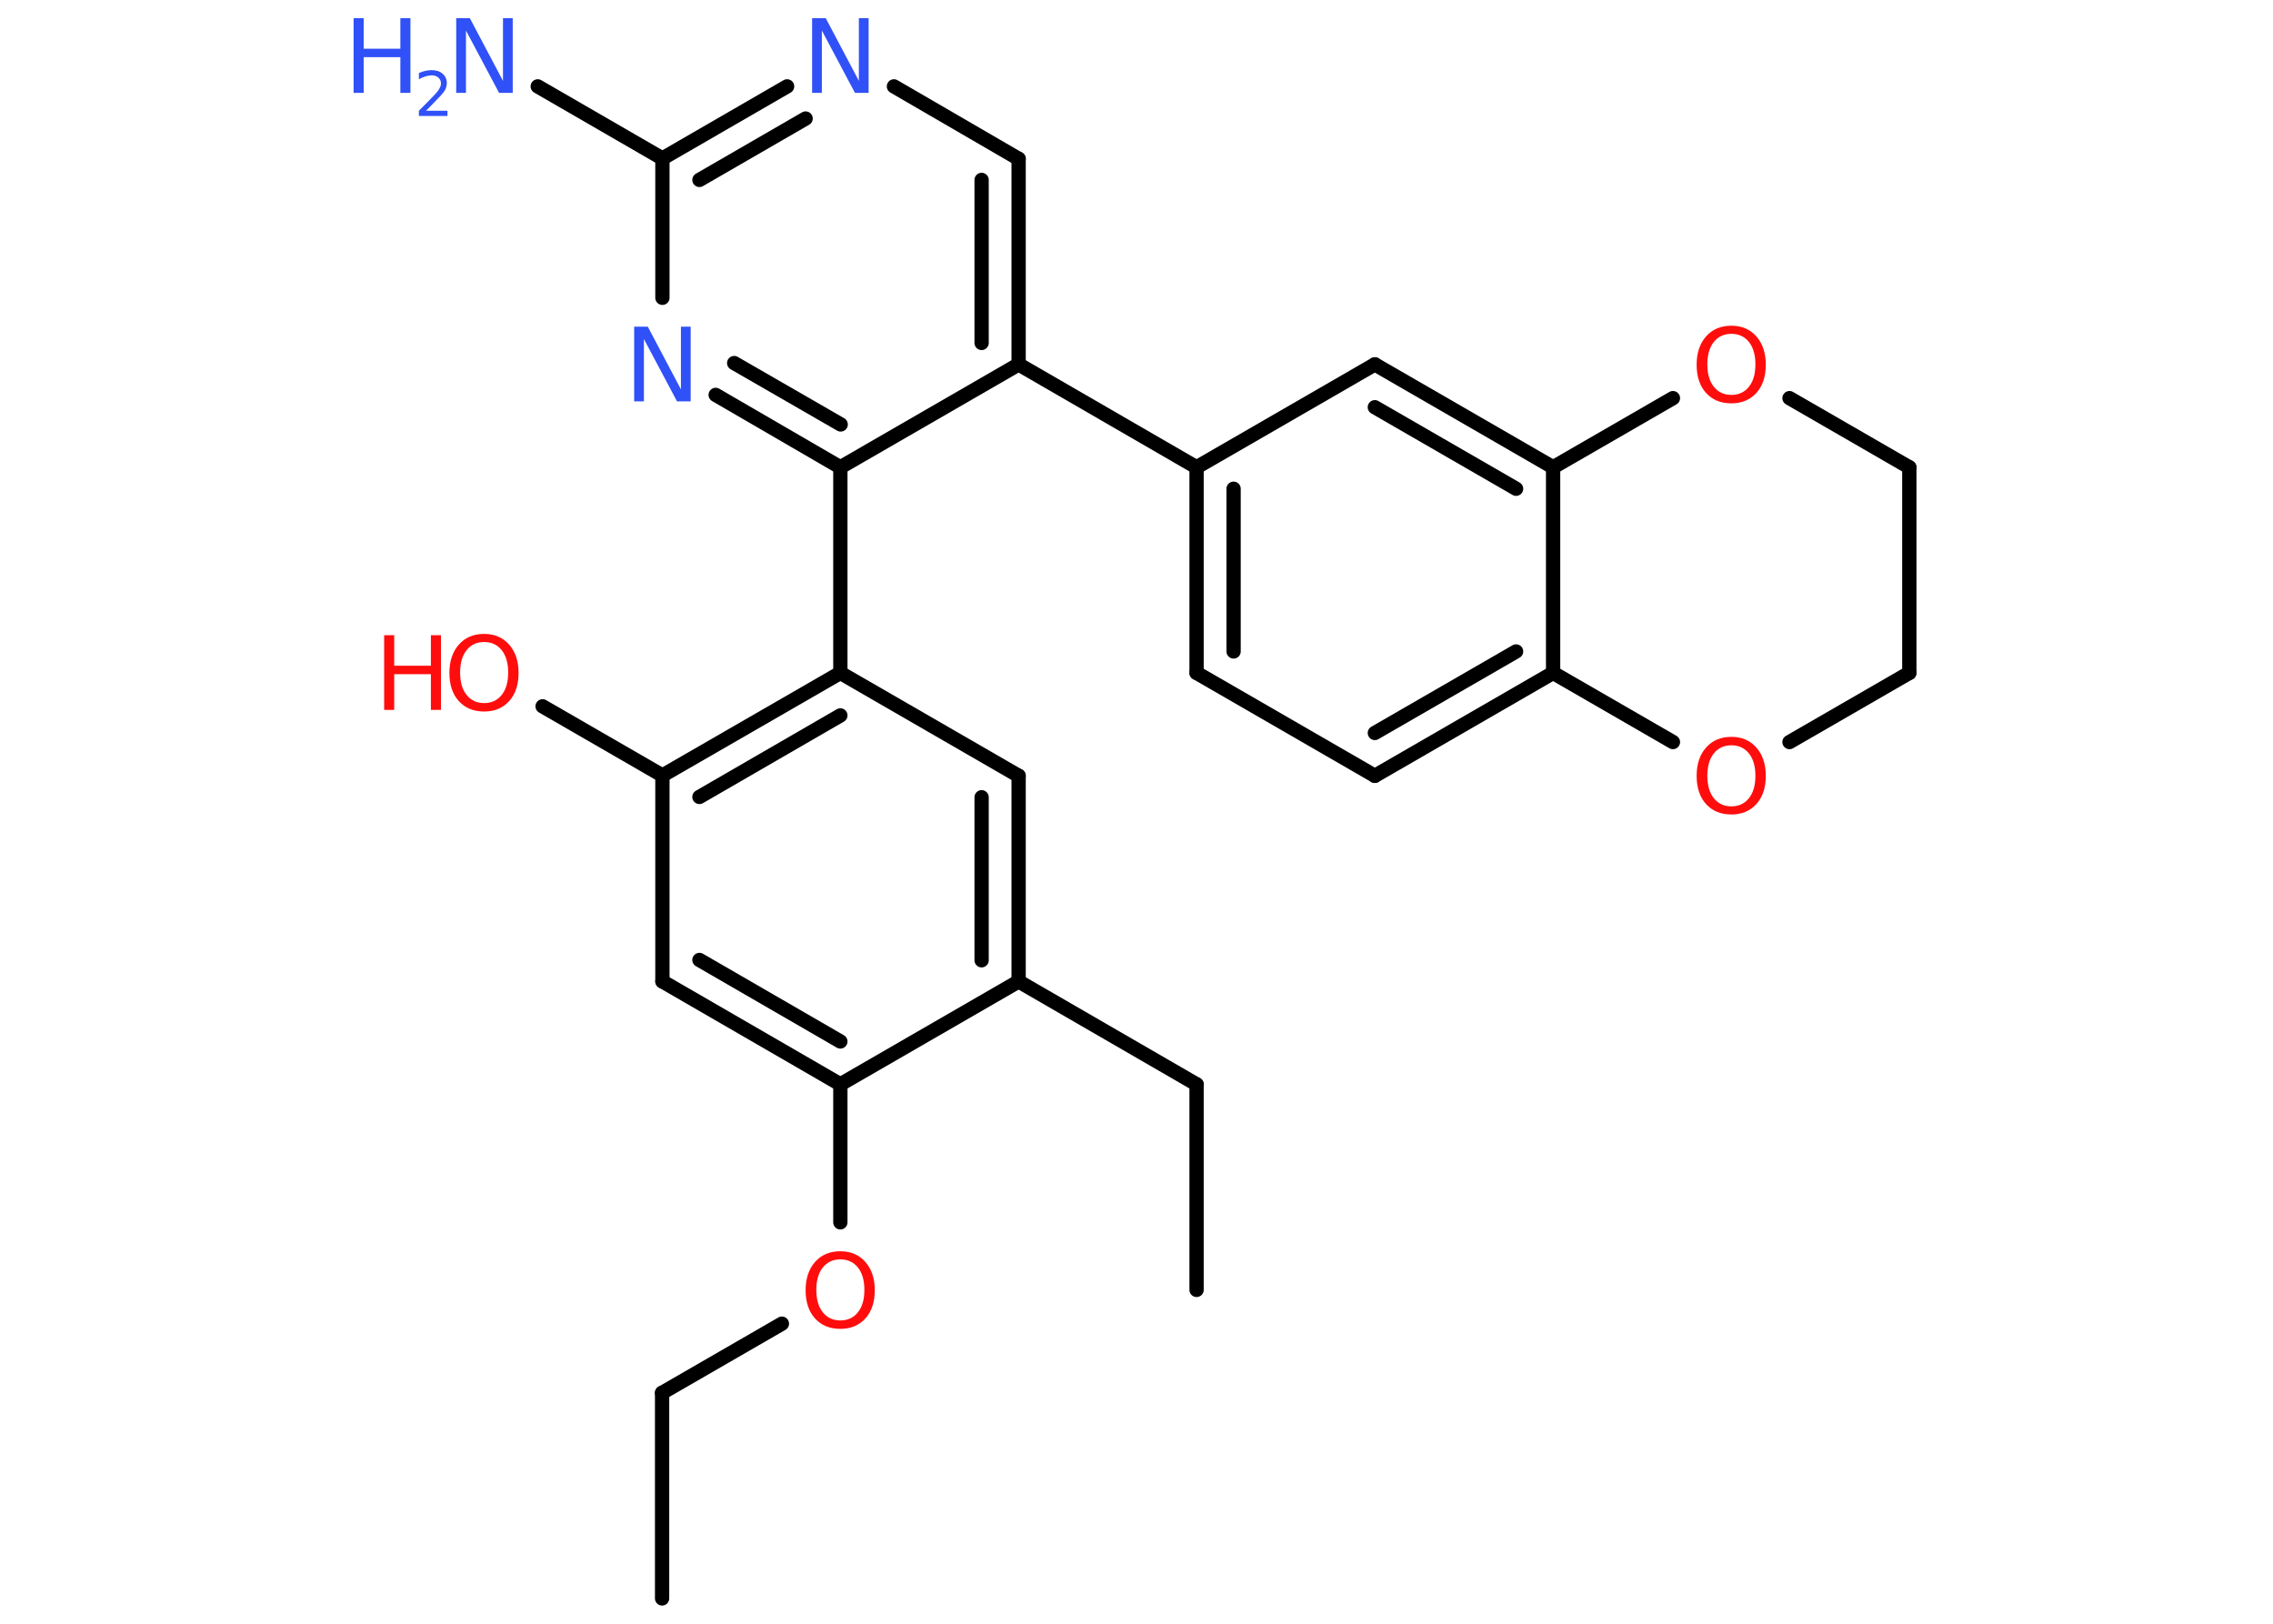 <?xml version='1.0' encoding='UTF-8'?>
<!DOCTYPE svg PUBLIC "-//W3C//DTD SVG 1.1//EN" "http://www.w3.org/Graphics/SVG/1.1/DTD/svg11.dtd">
<svg version='1.2' xmlns='http://www.w3.org/2000/svg' xmlns:xlink='http://www.w3.org/1999/xlink' width='70.0mm' height='50.0mm' viewBox='0 0 70.0 50.0'>
  <desc>Generated by the Chemistry Development Kit (http://github.com/cdk)</desc>
  <g stroke-linecap='round' stroke-linejoin='round' stroke='#000000' stroke-width='.44' fill='#FF0D0D'>
    <rect x='.0' y='.0' width='70.0' height='50.0' fill='#FFFFFF' stroke='none'/>
    <g id='mol1' class='mol'>
      <line id='mol1bnd1' class='bond' x1='20.39' y1='49.22' x2='20.39' y2='42.89'/>
      <line id='mol1bnd2' class='bond' x1='20.39' y1='42.89' x2='24.08' y2='40.76'/>
      <line id='mol1bnd3' class='bond' x1='25.88' y1='37.64' x2='25.88' y2='33.39'/>
      <g id='mol1bnd4' class='bond'>
        <line x1='20.4' y1='30.22' x2='25.88' y2='33.39'/>
        <line x1='21.54' y1='29.56' x2='25.88' y2='32.07'/>
      </g>
      <line id='mol1bnd5' class='bond' x1='20.4' y1='30.22' x2='20.4' y2='23.88'/>
      <line id='mol1bnd6' class='bond' x1='20.4' y1='23.88' x2='16.71' y2='21.75'/>
      <g id='mol1bnd7' class='bond'>
        <line x1='25.88' y1='20.72' x2='20.4' y2='23.88'/>
        <line x1='25.88' y1='22.03' x2='21.54' y2='24.54'/>
      </g>
      <line id='mol1bnd8' class='bond' x1='25.88' y1='20.72' x2='25.88' y2='14.39'/>
      <g id='mol1bnd9' class='bond'>
        <line x1='22.04' y1='12.16' x2='25.88' y2='14.39'/>
        <line x1='22.61' y1='11.18' x2='25.89' y2='13.07'/>
      </g>
      <line id='mol1bnd10' class='bond' x1='20.4' y1='9.17' x2='20.4' y2='4.88'/>
      <line id='mol1bnd11' class='bond' x1='20.4' y1='4.88' x2='16.56' y2='2.66'/>
      <g id='mol1bnd12' class='bond'>
        <line x1='24.24' y1='2.66' x2='20.4' y2='4.88'/>
        <line x1='24.81' y1='3.65' x2='21.54' y2='5.54'/>
      </g>
      <line id='mol1bnd13' class='bond' x1='27.53' y1='2.66' x2='31.37' y2='4.89'/>
      <g id='mol1bnd14' class='bond'>
        <line x1='31.37' y1='11.22' x2='31.37' y2='4.89'/>
        <line x1='30.23' y1='10.56' x2='30.23' y2='5.54'/>
      </g>
      <line id='mol1bnd15' class='bond' x1='25.88' y1='14.39' x2='31.37' y2='11.22'/>
      <line id='mol1bnd16' class='bond' x1='31.37' y1='11.22' x2='36.85' y2='14.39'/>
      <g id='mol1bnd17' class='bond'>
        <line x1='36.85' y1='14.39' x2='36.85' y2='20.72'/>
        <line x1='37.99' y1='15.05' x2='37.99' y2='20.06'/>
      </g>
      <line id='mol1bnd18' class='bond' x1='36.85' y1='20.72' x2='42.34' y2='23.89'/>
      <g id='mol1bnd19' class='bond'>
        <line x1='42.34' y1='23.89' x2='47.83' y2='20.72'/>
        <line x1='42.34' y1='22.57' x2='46.69' y2='20.06'/>
      </g>
      <line id='mol1bnd20' class='bond' x1='47.83' y1='20.72' x2='47.83' y2='14.39'/>
      <g id='mol1bnd21' class='bond'>
        <line x1='47.83' y1='14.39' x2='42.34' y2='11.22'/>
        <line x1='46.69' y1='15.05' x2='42.34' y2='12.54'/>
      </g>
      <line id='mol1bnd22' class='bond' x1='36.85' y1='14.39' x2='42.34' y2='11.22'/>
      <line id='mol1bnd23' class='bond' x1='47.83' y1='14.39' x2='51.52' y2='12.26'/>
      <line id='mol1bnd24' class='bond' x1='55.11' y1='12.26' x2='58.8' y2='14.39'/>
      <line id='mol1bnd25' class='bond' x1='58.8' y1='14.39' x2='58.8' y2='20.72'/>
      <line id='mol1bnd26' class='bond' x1='58.8' y1='20.72' x2='55.11' y2='22.85'/>
      <line id='mol1bnd27' class='bond' x1='47.83' y1='20.72' x2='51.52' y2='22.85'/>
      <line id='mol1bnd28' class='bond' x1='25.88' y1='20.72' x2='31.37' y2='23.89'/>
      <g id='mol1bnd29' class='bond'>
        <line x1='31.37' y1='30.22' x2='31.37' y2='23.89'/>
        <line x1='30.23' y1='29.57' x2='30.23' y2='24.55'/>
      </g>
      <line id='mol1bnd30' class='bond' x1='25.88' y1='33.39' x2='31.37' y2='30.22'/>
      <line id='mol1bnd31' class='bond' x1='31.37' y1='30.22' x2='36.85' y2='33.39'/>
      <line id='mol1bnd32' class='bond' x1='36.85' y1='33.39' x2='36.85' y2='39.72'/>
      <path id='mol1atm3' class='atom' d='M25.88 38.78q-.34 .0 -.54 .25q-.2 .25 -.2 .69q.0 .44 .2 .69q.2 .25 .54 .25q.34 .0 .54 -.25q.2 -.25 .2 -.69q.0 -.44 -.2 -.69q-.2 -.25 -.54 -.25zM25.88 38.53q.48 .0 .77 .33q.29 .33 .29 .87q.0 .55 -.29 .87q-.29 .32 -.77 .32q-.49 .0 -.78 -.32q-.29 -.32 -.29 -.87q.0 -.54 .29 -.87q.29 -.33 .78 -.33z' stroke='none'/>
      <g id='mol1atm7' class='atom'>
        <path d='M14.91 19.77q-.34 .0 -.54 .25q-.2 .25 -.2 .69q.0 .44 .2 .69q.2 .25 .54 .25q.34 .0 .54 -.25q.2 -.25 .2 -.69q.0 -.44 -.2 -.69q-.2 -.25 -.54 -.25zM14.91 19.52q.48 .0 .77 .33q.29 .33 .29 .87q.0 .55 -.29 .87q-.29 .32 -.77 .32q-.49 .0 -.78 -.32q-.29 -.32 -.29 -.87q.0 -.54 .29 -.87q.29 -.33 .78 -.33z' stroke='none'/>
        <path d='M11.83 19.56h.31v.94h1.13v-.94h.31v2.3h-.31v-1.1h-1.13v1.1h-.31v-2.3z' stroke='none'/>
      </g>
      <path id='mol1atm10' class='atom' d='M19.53 10.06h.42l1.02 1.93v-1.93h.3v2.3h-.42l-1.02 -1.92v1.92h-.3v-2.3z' stroke='none' fill='#3050F8'/>
      <g id='mol1atm12' class='atom'>
        <path d='M14.05 .56h.42l1.02 1.93v-1.93h.3v2.3h-.42l-1.02 -1.92v1.92h-.3v-2.3z' stroke='none' fill='#3050F8'/>
        <path d='M10.89 .56h.31v.94h1.13v-.94h.31v2.3h-.31v-1.1h-1.13v1.1h-.31v-2.3z' stroke='none' fill='#3050F8'/>
        <path d='M13.13 3.41h.65v.16h-.88v-.16q.11 -.11 .29 -.29q.18 -.19 .23 -.24q.09 -.1 .12 -.17q.04 -.07 .04 -.14q.0 -.11 -.08 -.18q-.08 -.07 -.2 -.07q-.09 .0 -.19 .03q-.1 .03 -.21 .09v-.19q.11 -.05 .21 -.07q.1 -.02 .18 -.02q.22 .0 .34 .11q.13 .11 .13 .29q.0 .08 -.03 .16q-.03 .08 -.12 .18q-.02 .03 -.15 .16q-.12 .13 -.35 .36z' stroke='none' fill='#3050F8'/>
      </g>
      <path id='mol1atm13' class='atom' d='M25.01 .56h.42l1.02 1.93v-1.93h.3v2.3h-.42l-1.02 -1.92v1.92h-.3v-2.3z' stroke='none' fill='#3050F8'/>
      <path id='mol1atm22' class='atom' d='M53.32 10.28q-.34 .0 -.54 .25q-.2 .25 -.2 .69q.0 .44 .2 .69q.2 .25 .54 .25q.34 .0 .54 -.25q.2 -.25 .2 -.69q.0 -.44 -.2 -.69q-.2 -.25 -.54 -.25zM53.32 10.03q.48 .0 .77 .33q.29 .33 .29 .87q.0 .55 -.29 .87q-.29 .32 -.77 .32q-.49 .0 -.78 -.32q-.29 -.32 -.29 -.87q.0 -.54 .29 -.87q.29 -.33 .78 -.33z' stroke='none'/>
      <path id='mol1atm25' class='atom' d='M53.32 22.95q-.34 .0 -.54 .25q-.2 .25 -.2 .69q.0 .44 .2 .69q.2 .25 .54 .25q.34 .0 .54 -.25q.2 -.25 .2 -.69q.0 -.44 -.2 -.69q-.2 -.25 -.54 -.25zM53.32 22.69q.48 .0 .77 .33q.29 .33 .29 .87q.0 .55 -.29 .87q-.29 .32 -.77 .32q-.49 .0 -.78 -.32q-.29 -.32 -.29 -.87q.0 -.54 .29 -.87q.29 -.33 .78 -.33z' stroke='none'/>
    </g>
  </g>
</svg>
